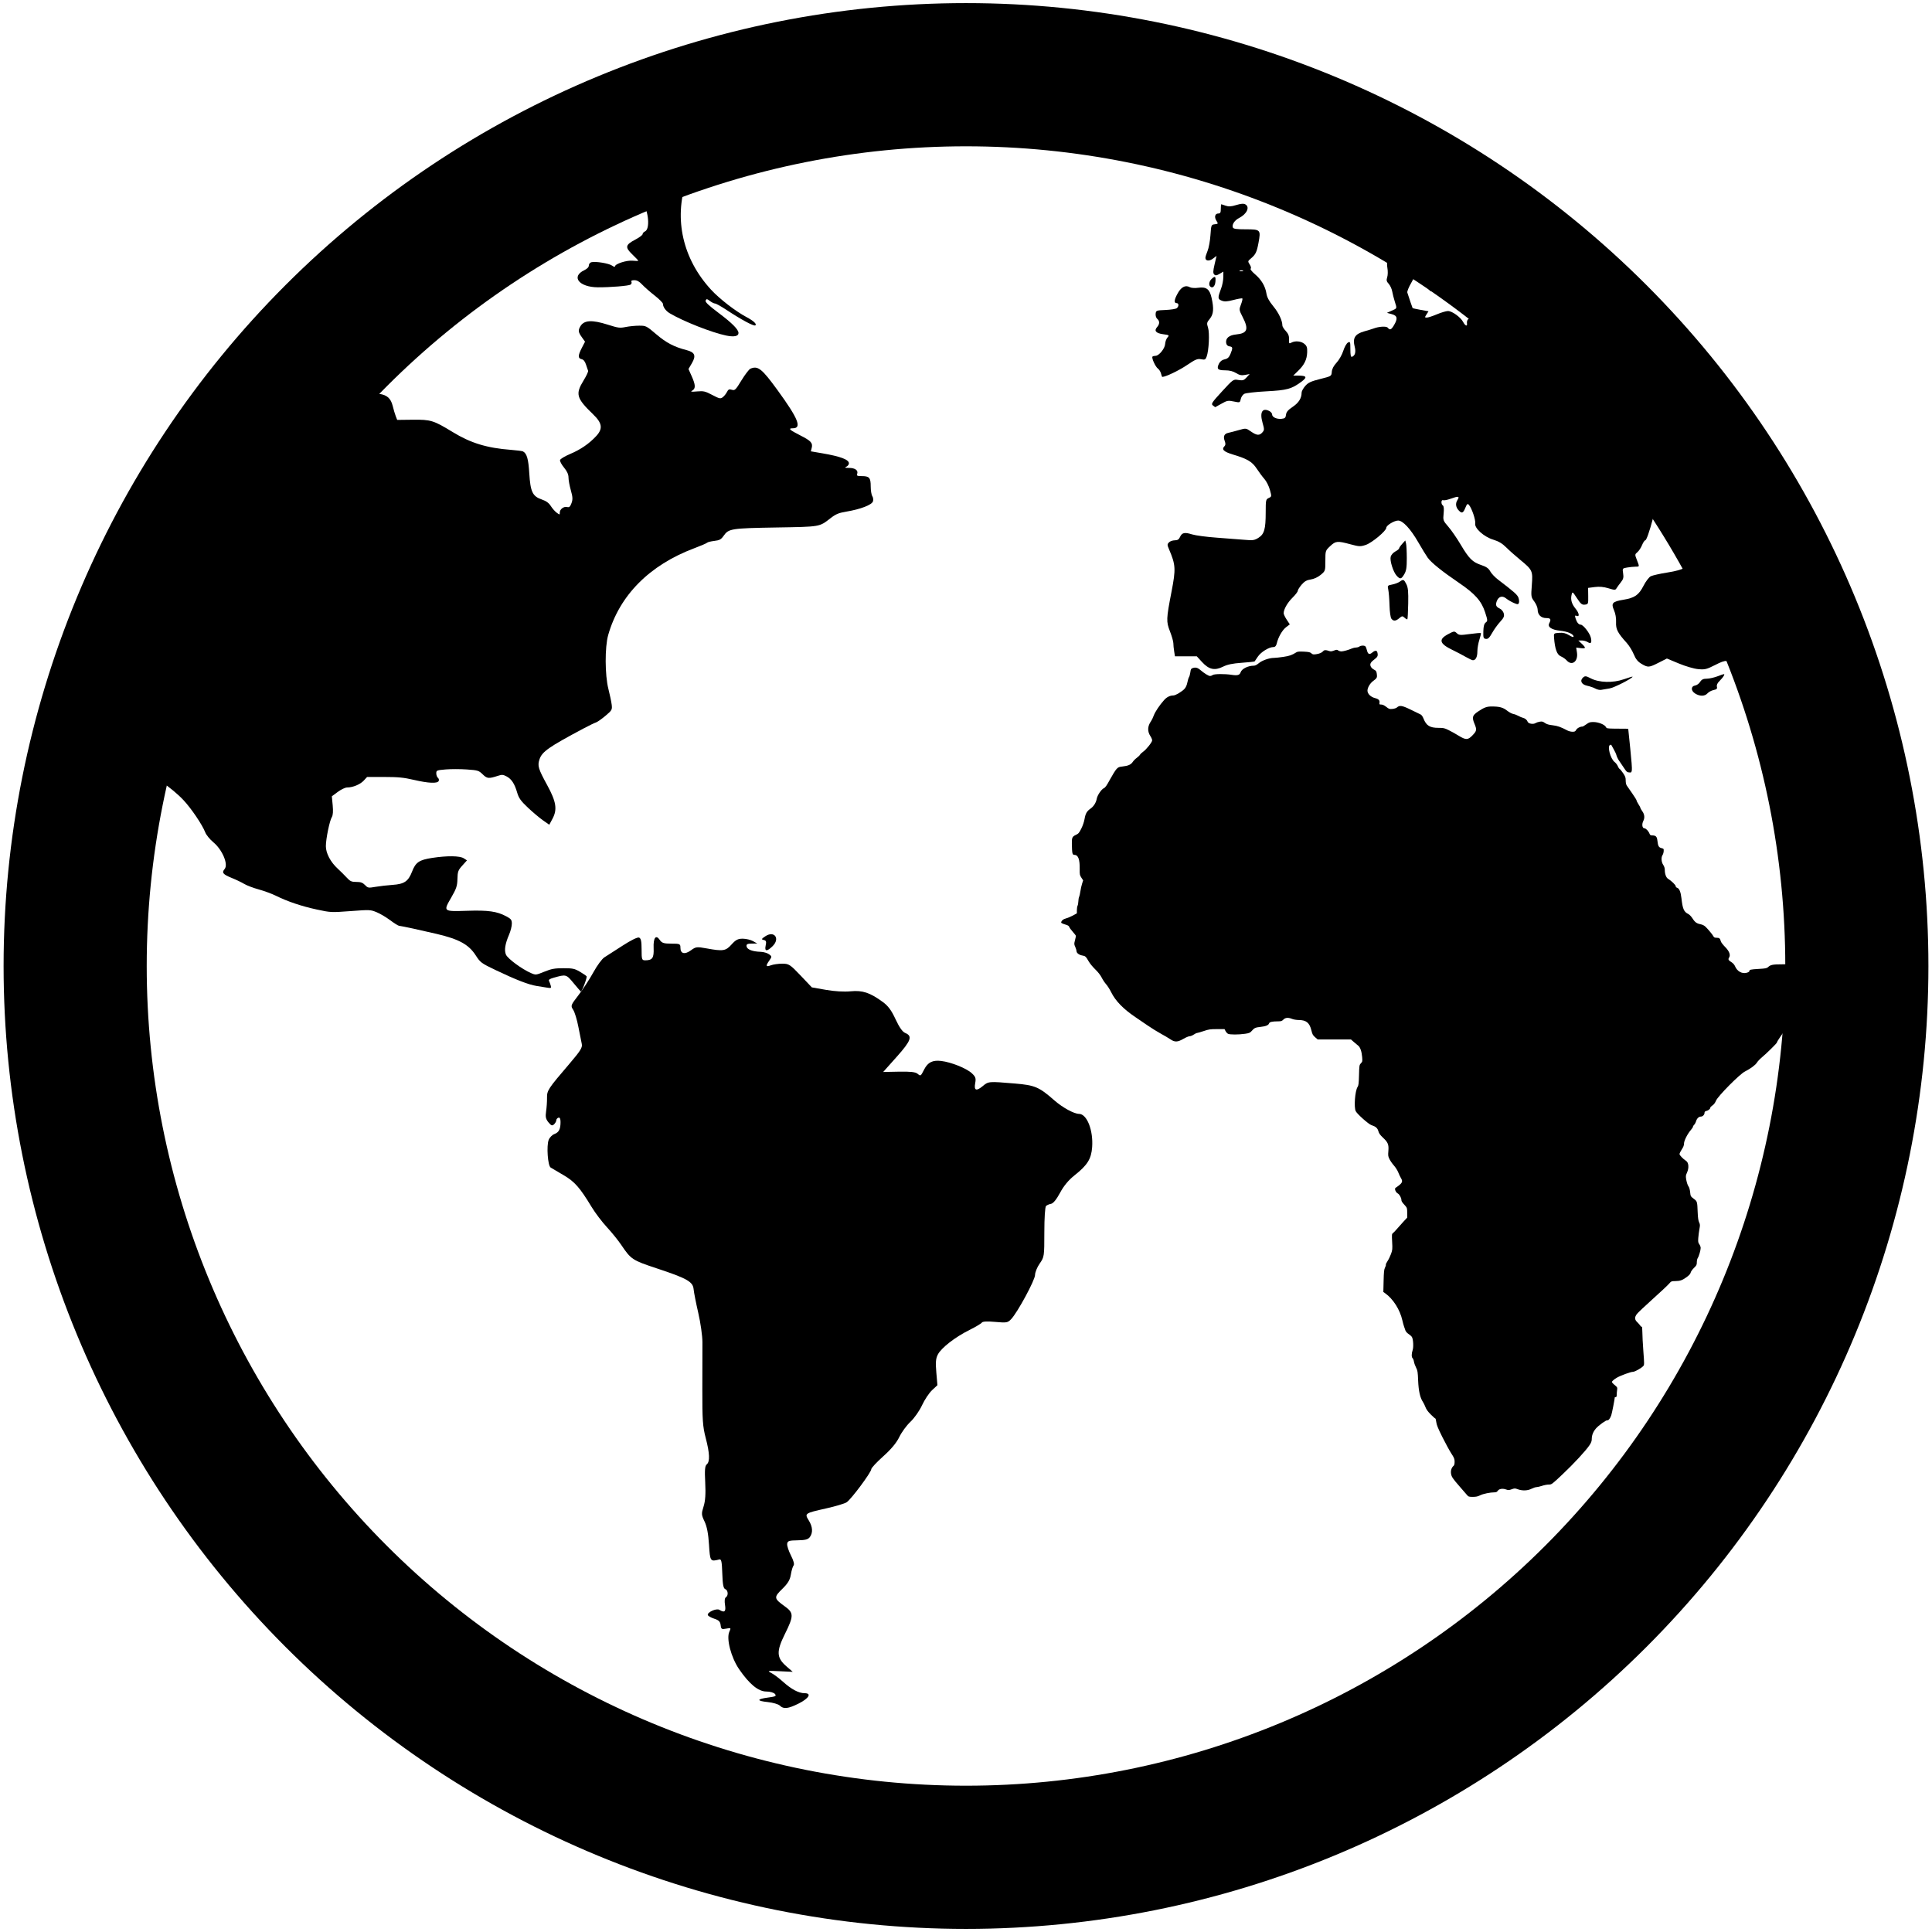 <?xml version="1.0" encoding="utf-8"?>
<!-- Created by sK1 2.0rc4 (https://sk1project.net/) -->
<svg xmlns="http://www.w3.org/2000/svg" height="832.677pt" viewBox="0 0 832.677 832.677" width="832.677pt" version="1.1" xmlns:xlink="http://www.w3.org/1999/xlink" id="30a435f8-b1d7-11ea-bb2a-a0f3c11e789f">

<g>
	<g>
		<path style="fill-rule:evenodd;fill:#000000;" d="M 295.664,78.62 C 290.545,80.491 285.459,82.456 280.431,84.562 279.027,85.15 277.659,85.823 276.262,86.43 276.438,86.659 276.911,87.079 277.029,87.264 279.624,91.324 280.189,98.751 277.979,99.744 277.416,99.996 276.957,100.524 276.957,100.914 276.957,101.304 275.535,102.368 273.799,103.277 269.511,105.524 269.3,106.567 272.507,109.641 273.921,110.996 275.077,112.223 275.077,112.365 275.077,112.508 273.998,112.507 272.68,112.365 270.118,112.09 265.058,113.717 265.058,114.817 265.058,115.131 264.497,114.982 263.81,114.483 262.471,113.511 256.685,112.557 254.881,113.013 254.271,113.167 253.786,113.784 253.786,114.405 253.786,115.115 253.09,115.85 251.867,116.43 245.973,119.224 249.538,123.767 257.671,123.827 262.91,123.866 270.935,123.212 271.752,122.68 272.162,122.413 272.343,121.874 272.154,121.479 271.913,120.973 272.283,120.761 273.417,120.761 274.544,120.761 275.544,121.324 276.772,122.647 277.733,123.683 280.141,125.797 282.121,127.345 284.101,128.893 285.723,130.521 285.723,130.964 285.723,132.3 286.967,134.024 288.65,135.024 294.509,138.501 306.704,143.314 312.943,144.612 316.342,145.32 318.285,144.933 318.285,143.546 318.285,142.009 315.658,139.35 309.711,134.869 305.263,131.519 303.83,130.141 304.134,129.506 304.504,128.731 304.675,128.754 305.973,129.734 306.762,130.328 307.75,130.813 308.168,130.813 308.587,130.813 310.73,132 312.93,133.451 319.609,137.858 324.941,140.719 325.556,140.225 326.263,139.658 324.79,138.289 321.702,136.643 316.978,134.126 310.106,128.812 306.463,124.856 294.193,111.531 290.506,94.445 295.664,78.62 Z" />
		<path style="fill-rule:evenodd;fill:#000000;" d="M 773.74,434.846 C 774.005,429.173 774.16,423.484 774.16,417.779 774.16,416.783 774.096,415.796 774.087,414.801 773.072,415.341 771.538,415.614 768.136,415.615 764.066,415.616 763.091,415.807 762.036,416.806 761.496,417.317 760.932,417.427 757.972,417.602 754.375,417.814 753.965,417.913 753.965,418.555 753.965,418.777 753.47,419.08 752.817,419.257 750.784,419.811 748.687,418.628 747.77,416.409 747.535,415.839 746.937,415.134 746.408,414.804 744.925,413.877 744.71,413.503 745.213,412.726 745.952,411.587 745.319,409.926 743.431,408.041 742.552,407.163 741.749,406.089 741.646,405.655 741.363,404.457 741.016,404.169 739.856,404.169 739.036,404.169 738.72,404.025 738.469,403.539 738.099,402.825 736.456,400.824 735.164,399.516 734.664,399.009 733.865,398.553 733.289,398.444 731.342,398.075 730.563,397.557 729.547,395.952 728.967,395.036 728.186,394.204 727.66,393.943 725.736,392.99 725.21,391.784 724.688,387.122 724.377,384.352 723.735,382.847 722.753,382.587 722.45,382.507 722.205,382.205 722.205,381.915 722.205,381.412 720.399,379.676 718.891,378.728 718.079,378.218 717.511,376.641 717.511,374.899 717.511,374.142 717.277,373.413 716.818,372.731 716.011,371.528 715.882,369.468 716.551,368.502 716.783,368.168 716.999,367.42 717.034,366.839 717.092,365.838 717.042,365.771 716.074,365.525 714.899,365.227 714.592,364.652 714.319,362.247 714.124,360.53 713.619,360.051 712.001,360.051 711.395,360.051 711.144,359.875 710.922,359.285 710.512,358.198 709.347,356.98 708.714,356.98 707.78,356.98 707.529,355.225 708.259,353.808 708.936,352.497 708.785,350.989 707.845,349.676 707.389,349.04 707.014,348.381 707.014,348.212 707.014,348.044 706.641,347.339 706.187,346.648 705.733,345.957 705.36,345.22 705.36,345.008 705.359,344.796 704.509,343.412 703.47,341.935 702.431,340.457 701.375,338.938 701.123,338.558 700.838,338.13 700.663,337.303 700.663,336.379 700.663,335.098 700.508,334.656 699.538,333.212 698.918,332.29 698.245,331.472 698.04,331.393 697.837,331.314 697.483,330.777 697.256,330.202 697.028,329.627 696.411,328.828 695.886,328.423 694.066,327.02 692.634,321.552 693.951,321.041 694.208,320.941 694.46,320.994 694.513,321.157 694.567,321.32 695.022,322.14 695.523,322.982 696.024,323.823 696.558,325.003 696.708,325.603 696.859,326.202 697.382,327.256 697.873,327.945 698.364,328.635 699.298,330.015 699.95,331.014 701.003,332.626 701.247,332.838 702.128,332.914 703.074,332.996 703.127,332.953 703.312,331.954 703.429,331.325 703.159,327.623 702.633,322.653 702.152,318.113 701.76,314.316 701.763,314.214 701.765,314.113 701.241,314.046 700.595,314.067 699.95,314.089 697.857,314.077 695.946,314.042 692.58,313.981 692.461,313.958 692.114,313.302 691.563,312.262 688.845,311.189 686.767,311.189 685.257,311.189 684.901,311.301 683.699,312.164 682.952,312.702 682.205,313.142 682.042,313.142 680.992,313.148 679.764,313.783 679.342,314.535 678.937,315.259 678.712,315.377 677.723,315.377 677.091,315.377 676.123,315.137 675.57,314.846 672.65,313.305 671.3,312.828 669.159,312.582 667.434,312.383 666.631,312.141 665.839,311.586 664.947,310.961 664.619,310.882 663.604,311.047 662.95,311.154 662.121,311.431 661.762,311.661 660.812,312.271 658.738,311.92 658.427,311.098 658.106,310.248 657.313,309.59 656.337,309.362 655.882,309.255 655.013,308.885 654.405,308.54 653.798,308.195 652.812,307.823 652.215,307.714 651.573,307.596 650.476,307.005 649.526,306.265 647.755,304.888 646.278,304.492 642.909,304.489 640.779,304.488 639.672,304.892 637.082,306.627 634.555,308.32 634.32,309.125 635.515,312 636.562,314.521 636.464,315.042 634.582,316.982 632.636,318.987 631.774,318.993 628.573,317.027 627.301,316.246 625.385,315.178 624.316,314.654 622.563,313.794 622.138,313.701 619.989,313.701 616.252,313.701 614.731,312.759 613.519,309.693 613.167,308.801 612.7,308.14 612.277,307.934 611.904,307.752 610.002,306.825 608.05,305.874 604.261,304.027 603.211,303.862 602.041,304.934 601.757,305.193 600.9,305.466 600.138,305.54 598.87,305.663 598.643,305.588 597.466,304.661 596.6,303.978 595.894,303.65 595.299,303.65 594.517,303.65 594.43,303.573 594.541,302.983 594.751,301.873 594.216,301.281 592.634,300.875 590.759,300.392 589.367,299.021 589.367,297.655 589.367,296.352 590.507,294.448 591.879,293.454 593.445,292.321 593.622,291.966 593.394,290.429 593.223,289.277 593.075,289.058 592.152,288.582 591.524,288.258 590.963,287.701 590.754,287.191 590.317,286.125 590.743,285.375 592.534,284.042 593.789,283.109 593.994,282.545 593.611,281.101 593.389,280.26 592.557,280.296 591.509,281.186 590.258,282.251 589.576,282.015 589.177,280.383 588.996,279.641 588.702,278.855 588.522,278.636 588.097,278.119 586.583,278.126 585.9,278.649 585.605,278.875 584.963,279.064 584.475,279.069 583.986,279.074 583.179,279.256 582.68,279.476 581.202,280.125 578.964,280.752 578.123,280.752 577.692,280.752 577.076,280.566 576.753,280.337 576.23,279.967 576.028,279.974 574.901,280.396 573.848,280.79 573.482,280.813 572.714,280.532 571.469,280.077 570.727,280.106 570.297,280.631 569.742,281.306 568.65,281.775 567.157,281.973 566.008,282.125 565.698,282.061 565.182,281.571 564.68,281.094 564.108,280.967 561.987,280.856 560.138,280.759 559.238,280.824 558.82,281.086 556.781,282.362 555.815,282.705 553.133,283.108 551.531,283.348 549.695,283.545 549.056,283.545 547.061,283.545 543.977,284.622 542.547,285.817 541.663,286.556 540.981,286.899 540.387,286.904 537.869,286.923 535.231,288.229 534.72,289.712 534.285,290.973 533.396,291.238 530.883,290.851 527.793,290.376 523.329,290.42 522.657,290.935 522.362,291.16 521.866,291.349 521.554,291.354 520.903,291.365 519.074,290.239 517.33,288.754 516.09,287.699 515.178,287.496 513.893,287.99 513.34,288.203 513.189,288.51 513.03,289.737 512.924,290.555 512.667,291.486 512.46,291.807 512.254,292.128 511.937,293.152 511.755,294.084 511.538,295.2 511.149,296.12 510.613,296.778 509.692,297.908 506.648,299.74 505.693,299.74 504.262,299.74 502.894,300.417 501.749,301.691 499.776,303.887 497.845,306.767 497.247,308.412 496.933,309.273 496.421,310.345 496.107,310.793 494.538,313.024 494.449,315.187 495.839,317.311 496.244,317.929 496.574,318.728 496.574,319.085 496.574,319.875 494.039,323.058 492.632,324.031 492.079,324.414 491.49,324.979 491.325,325.287 491.159,325.595 490.524,326.207 489.915,326.647 489.305,327.086 488.535,327.864 488.203,328.378 487.461,329.526 486.218,330.089 483.871,330.337 482.305,330.502 481.964,330.645 481.191,331.474 480.703,331.997 479.462,333.982 478.434,335.884 476.977,338.58 476.382,339.426 475.734,339.716 474.681,340.187 472.928,342.804 472.682,344.275 472.412,345.884 471.375,347.545 470.065,348.463 468.42,349.616 467.85,350.588 467.447,352.932 467.226,354.218 466.686,355.815 466.03,357.122 465.088,358.998 464.825,359.301 463.653,359.851 462.12,360.572 461.91,361.048 461.961,363.683 462.039,367.778 462.179,368.429 462.973,368.429 464.696,368.429 465.411,370.303 465.343,374.627 465.307,376.893 465.367,377.197 466.065,378.264 L 466.827,379.426 466.373,380.839 C 466.122,381.615 465.787,383.116 465.63,384.175 465.473,385.234 465.224,386.331 465.075,386.611 464.927,386.892 464.786,387.723 464.763,388.456 464.74,389.19 464.588,390.04 464.425,390.347 464.263,390.654 464.129,391.521 464.128,392.273 L 464.125,393.637 462.468,394.555 C 461.557,395.06 460.22,395.621 459.496,395.801 458.258,396.109 457.358,396.88 457.358,397.633 457.358,397.809 458.098,398.163 459.001,398.419 460.23,398.768 460.692,399.038 460.836,399.501 460.941,399.841 461.63,400.79 462.368,401.609 463.106,402.428 463.71,403.226 463.71,403.383 463.71,403.541 463.526,404.398 463.298,405.286 462.909,406.804 462.915,406.974 463.428,408.117 463.728,408.786 463.977,409.607 463.98,409.942 463.988,410.766 465.103,411.594 466.51,411.822 467.78,412.027 468.01,412.245 469.287,414.461 469.762,415.284 471.013,416.793 472.067,417.812 473.28,418.986 474.289,420.279 474.819,421.34 475.279,422.262 476.13,423.54 476.711,424.181 477.292,424.822 478.287,426.391 478.921,427.666 480.793,431.43 484.148,434.872 489.395,438.408 490.534,439.175 492.871,440.769 494.587,441.948 496.303,443.128 498.913,444.746 500.386,445.545 501.86,446.343 503.67,447.412 504.408,447.921 506.305,449.226 507.545,449.185 510.043,447.728 511.097,447.114 512.294,446.611 512.705,446.611 513.116,446.611 513.909,446.298 514.467,445.914 515.026,445.53 515.672,445.213 515.902,445.211 516.133,445.21 517.429,444.834 518.782,444.375 520.961,443.636 521.615,443.541 524.504,443.541 L 527.768,443.541 528.191,444.37 C 528.424,444.826 528.896,445.352 529.236,445.54 530.0,445.961 533.812,445.964 536.62,445.548 538.457,445.275 538.785,445.132 539.52,444.281 540.609,443.021 541.082,442.81 543.384,442.568 545.547,442.34 546.718,441.848 546.964,441.064 547.153,440.463 548.322,440.197 550.786,440.192 552.156,440.19 552.494,440.081 553.133,439.434 554.009,438.547 555.211,438.459 556.918,439.156 557.525,439.404 558.803,439.612 559.758,439.618 562.989,439.641 564.404,440.801 565.199,444.082 565.609,445.773 565.842,446.206 566.802,447.036 L 567.927,448.007 575.093,448.007 582.263,448.007 583.452,449.053 C 584.107,449.629 584.966,450.353 585.36,450.661 586.253,451.356 586.877,453.154 587.082,455.624 587.228,457.384 587.189,457.579 586.537,458.281 585.858,459.011 585.829,459.186 585.722,463.366 585.63,466.978 585.527,467.82 585.102,468.471 583.99,470.174 583.462,477.312 584.327,478.942 584.996,480.201 589.846,484.513 591.024,484.896 592.916,485.512 593.693,486.184 594.064,487.522 594.325,488.466 594.81,489.157 595.996,490.267 598.221,492.35 598.604,493.275 598.376,496.045 598.211,498.046 598.258,498.391 598.866,499.603 599.236,500.341 600.101,501.58 600.791,502.356 601.48,503.131 602.31,504.445 602.633,505.275 602.956,506.105 603.459,507.174 603.75,507.653 604.778,509.339 604.483,509.892 601.438,511.985 600.926,512.337 601.548,513.903 602.37,514.333 603.165,514.748 604.005,516.265 604.005,517.28 604.005,517.563 604.253,518.081 604.558,518.432 604.863,518.783 605.424,519.421 605.803,519.85 606.406,520.534 606.49,520.888 606.49,522.711 L 606.49,524.794 604.858,526.538 C 603.961,527.498 602.701,528.911 602.056,529.679 601.411,530.447 600.644,531.247 600.353,531.456 599.863,531.807 599.836,532.084 600.003,535.224 600.171,538.38 600.137,538.742 599.508,540.463 599.137,541.481 598.46,542.865 598.006,543.537 597.552,544.209 597.233,544.907 597.296,545.088 597.359,545.27 597.191,545.835 596.924,546.345 596.53,547.095 596.415,548.179 596.324,552.052 L 596.211,556.831 596.954,557.356 C 600.42,559.803 603.354,564.408 604.403,569.051 604.611,569.972 604.936,571.164 605.125,571.702 605.314,572.239 605.592,573.035 605.745,573.471 605.898,573.907 606.498,574.567 607.077,574.937 607.657,575.307 608.308,575.892 608.522,576.239 609.106,577.183 609.291,580.617 608.83,581.925 608.329,583.346 608.322,584.954 608.815,585.367 609.031,585.549 609.296,586.222 609.402,586.866 609.509,587.51 609.92,588.666 610.317,589.434 610.971,590.697 611.054,591.227 611.207,595.017 611.387,599.478 612.059,602.464 613.277,604.237 613.591,604.695 614.077,605.694 614.357,606.456 614.704,607.402 615.422,608.399 616.619,609.597 617.583,610.563 618.477,611.351 618.606,611.351 618.735,611.351 618.924,612.054 619.024,612.913 619.162,614.105 619.791,615.648 621.671,619.406 623.027,622.117 624.763,625.298 625.531,626.475 626.735,628.323 626.926,628.804 626.926,630.001 626.926,630.919 626.779,631.51 626.493,631.75 625.63,632.475 625.199,633.732 625.373,635.018 625.568,636.455 626.009,637.128 628.995,640.558 630.211,641.954 631.599,643.554 632.08,644.116 632.922,645.099 633.022,645.137 634.782,645.137 636.161,645.137 636.932,644.973 637.914,644.47 639.192,643.817 642.257,643.184 644.139,643.184 644.833,643.184 645.205,643.005 645.516,642.524 646.074,641.663 647.587,641.414 649.063,641.94 650.072,642.3 650.333,642.293 651.525,641.865 652.785,641.413 652.929,641.413 654.183,641.867 656.147,642.579 658.413,642.494 660.067,641.647 660.816,641.263 661.774,640.946 662.197,640.942 662.62,640.938 663.699,640.687 664.596,640.384 665.494,640.08 666.798,639.83 667.496,639.83 668.752,639.827 668.813,639.784 673.461,635.399 678.356,630.782 683.491,625.231 685.092,622.828 685.743,621.851 686.028,621.107 686.029,620.369 686.032,618.618 686.57,617.187 687.779,615.731 688.88,614.405 692.258,611.964 692.759,612.132 693.226,612.289 694.016,611.274 694.446,609.966 694.762,609.004 695.946,602.96 695.966,602.207 695.967,602.169 696.155,602.139 696.383,602.139 696.677,602.139 696.798,601.834 696.801,601.09 696.802,600.514 696.877,599.587 696.968,599.028 697.099,598.225 697.02,597.913 696.583,597.532 694.431,595.653 694.486,595.736 695.043,595.113 695.324,594.799 696.086,594.225 696.738,593.839 698.374,592.87 702.774,591.249 703.767,591.249 704.599,591.249 707.43,589.662 708.267,588.726 708.689,588.255 708.688,587.795 708.282,582.469 708.041,579.306 707.844,575.582 707.844,574.194 707.844,572.789 707.734,571.738 707.597,571.823 707.462,571.908 707.155,571.674 706.914,571.303 706.674,570.932 706.08,570.252 705.595,569.794 704.46,568.722 704.439,567.678 705.52,566.286 705.963,565.715 708.996,562.849 712.261,559.917 715.527,556.985 718.677,554.038 719.258,553.371 720.286,552.19 720.36,552.158 722.018,552.143 724.123,552.123 725.112,551.769 727.02,550.356 728.024,549.612 728.561,548.997 728.665,548.473 728.749,548.045 729.38,547.15 730.067,546.484 731.183,545.403 731.317,545.139 731.317,544.03 731.317,543.346 731.491,542.538 731.702,542.233 732.207,541.503 732.974,538.865 732.974,537.855 732.974,537.416 732.711,536.698 732.389,536.258 731.885,535.569 731.824,535.192 731.947,533.546 732.025,532.495 732.245,530.778 732.437,529.732 732.747,528.038 732.733,527.722 732.302,526.808 731.96,526.084 731.781,524.836 731.692,522.565 731.505,517.791 731.506,517.795 729.97,516.635 728.659,515.646 728.621,515.573 728.432,513.795 728.311,512.649 728.039,511.713 727.7,511.277 727.403,510.896 727.002,509.729 726.81,508.684 726.478,506.879 726.495,506.709 727.125,505.298 727.997,503.343 727.812,501.084 726.722,500.362 725.333,499.441 723.863,497.911 723.863,497.387 723.863,497.091 724.296,496.196 724.828,495.398 725.516,494.364 725.795,493.637 725.795,492.87 725.795,491.639 727.277,488.7 728.742,487.027 729.247,486.451 729.662,485.81 729.662,485.604 729.662,485.398 729.892,485.022 730.172,484.765 730.452,484.508 730.827,483.802 731.007,483.196 731.353,482.028 732.193,481.234 733.084,481.234 733.841,481.234 734.632,480.432 734.632,479.662 734.632,479.184 734.832,478.963 735.391,478.828 736.296,478.611 737.119,477.944 737.119,477.426 737.119,477.22 737.541,476.771 738.059,476.427 738.675,476.019 739.201,475.314 739.581,474.388 740.383,472.432 749.755,462.971 752.03,461.822 754.457,460.595 756.612,458.999 757.199,457.993 757.498,457.48 758.476,456.445 759.374,455.693 761.503,453.907 765.838,449.626 765.838,449.308 765.838,448.883 768.367,445.163 769.995,443.192 771.695,441.134 772.19,439.897 772.19,437.723 772.19,436.416 772.287,436.208 773.352,435.173 773.537,434.994 773.572,434.997 773.74,434.847 L 773.74,434.846 Z" />
		<path style="fill-rule:evenodd;fill:#000000;" d="M 683.529,291.501 C 683.07,291.44 682.759,291.59 682.371,291.921 680.76,293.294 681.537,295.011 684.006,295.538 685.222,295.797 686.838,296.354 687.598,296.776 688.358,297.198 689.48,297.444 690.088,297.324 690.696,297.205 692.312,296.933 693.68,296.718 695.688,296.402 703.631,292.339 703.631,291.628 703.631,291.526 701.936,292.035 699.862,292.76 695.154,294.405 689.176,294.233 685.576,292.35 684.593,291.837 683.987,291.563 683.529,291.501 Z" />
		<path style="fill-rule:evenodd;fill:#000000;" d="M 742.952,290.556 C 742.628,290.575 741.906,290.842 740.56,291.367 738.951,291.996 736.731,292.51 735.625,292.51 734.108,292.51 733.4,292.846 732.736,293.887 732.252,294.645 731.29,295.348 730.599,295.449 728.717,295.723 728.699,297.697 730.566,298.884 732.594,300.173 734.75,300.149 735.918,298.823 736.437,298.234 737.625,297.594 738.558,297.403 739.892,297.128 740.192,296.821 739.972,295.957 739.794,295.257 740.191,294.383 741.065,293.543 741.819,292.819 742.671,291.776 742.96,291.226 743.201,290.765 743.276,290.537 742.952,290.556 L 742.952,290.556 Z" />
		<path style="fill-rule:evenodd;fill:#000000;" d="M 626.575,272.238 C 626.091,272.29 625.423,272.629 624.165,273.294 619.865,275.567 620.344,277.393 625.952,280.108 627.777,280.991 630.385,282.353 631.749,283.136 633.113,283.918 634.495,284.558 634.819,284.558 636.013,284.558 636.734,283.132 636.734,280.772 636.734,279.44 637.125,277.166 637.603,275.72 638.081,274.274 638.372,272.986 638.248,272.859 638.125,272.733 635.979,272.913 633.479,273.259 629.4,273.822 628.822,273.785 627.864,272.895 627.354,272.42 627.058,272.185 626.575,272.238 Z" />
		<path style="fill-rule:evenodd;fill:#000000;" d="M 604.879,250.032 C 604.487,249.89 604.029,250.15 603.242,250.717 602.627,251.16 601.178,251.703 600.025,251.925 598.01,252.313 597.944,252.4 598.327,254.104 598.547,255.078 598.792,258.115 598.87,260.852 598.953,263.757 599.296,266.178 599.695,266.672 600.609,267.804 601.516,267.74 603.085,266.43 604.279,265.432 604.473,265.414 605.362,266.235 605.896,266.729 606.438,267.025 606.567,266.892 606.696,266.76 606.858,263.714 606.927,260.126 607.027,254.936 606.862,253.227 606.122,251.758 605.597,250.718 605.272,250.174 604.879,250.032 Z" />
		<path style="fill-rule:evenodd;fill:#000000;" d="M 605.659,232.939 L 604.334,234.408 C 603.605,235.216 603.007,236.09 603.007,236.349 603.007,236.607 602.265,237.214 601.357,237.696 600.449,238.178 599.556,239.195 599.37,239.955 598.948,241.683 600.46,246.487 601.94,248.119 603.433,249.766 603.935,249.669 605.224,247.497 606.104,246.015 606.321,244.645 606.317,240.542 606.314,237.73 606.163,234.868 605.984,234.183 L 605.659,232.939 Z" />
		<path style="fill-rule:evenodd;fill:#000000;" d="M 511.429,123.367 C 510.081,123.315 508.79,124.309 507.657,126.294 506.07,129.075 505.862,130.638 507.082,130.638 508.1,130.638 508.172,131.984 507.197,132.815 506.803,133.15 504.625,133.5 502.358,133.593 498.385,133.756 498.231,133.816 498.071,135.231 497.978,136.048 498.286,137.023 498.763,137.429 499.867,138.371 499.852,139.656 498.723,140.938 497.295,142.559 498.161,143.615 501.27,144.039 503.945,144.403 504.036,144.471 503.168,145.457 502.666,146.026 502.217,147.273 502.17,148.229 502.074,150.202 499.512,153.357 498.006,153.357 497.474,153.357 496.895,153.506 496.718,153.688 496.216,154.205 497.973,158.086 499.065,158.872 499.605,159.26 500.203,160.224 500.395,161.012 500.588,161.801 500.826,162.446 500.925,162.446 502.353,162.446 508.042,159.734 511.452,157.429 515.209,154.889 516.081,154.525 517.664,154.831 519.287,155.143 519.569,155.01 520.053,153.701 521.018,151.094 521.385,143.501 520.656,141.231 520.037,139.306 520.096,139.013 521.413,137.404 523.035,135.424 523.235,133.054 522.178,128.351 521.333,124.59 519.929,123.533 516.424,124.027 514.979,124.23 513.43,124.123 512.792,123.772 512.334,123.52 511.878,123.385 511.429,123.367 Z" />
		<path style="fill-rule:evenodd;fill:#000000;" d="M 523.653,119.407 C 523.405,119.229 522.947,119.52 522.193,120.221 521.166,121.175 520.864,122.74 521.568,123.463 522.54,124.461 523.677,123.433 523.84,121.406 523.935,120.232 523.9,119.585 523.653,119.407 Z" />
		<path style="fill-rule:evenodd;fill:#000000;" d="M 535.249,87.837 C 534.618,87.886 533.824,88.063 532.799,88.376 530.598,89.047 529.53,89.11 528.235,88.646 527.305,88.313 526.457,88.042 526.35,88.042 526.243,88.042 526.158,88.935 526.158,90.028 526.158,91.6 525.938,92.017 525.11,92.017 523.651,92.017 523.242,93.524 524.265,95.129 525.097,96.432 525.073,96.483 523.568,96.66 522.035,96.841 522.005,96.918 521.693,101.389 521.519,103.888 520.961,106.923 520.451,108.132 519.941,109.342 519.523,110.692 519.523,111.132 519.523,112.505 521.193,112.668 522.793,111.453 L 524.325,110.29 523.476,113.938 C 522.801,116.834 522.767,117.727 523.311,118.285 523.854,118.843 524.329,118.79 525.628,118.024 L 527.263,117.061 527.24,119.447 C 527.227,120.76 526.833,122.858 526.365,124.108 524.764,128.386 524.777,128.854 526.51,129.562 527.76,130.072 528.837,130.011 531.632,129.279 533.579,128.769 535.299,128.48 535.452,128.637 535.604,128.794 535.334,129.955 534.852,131.217 533.992,133.466 534.006,133.574 535.594,136.676 538.285,141.931 537.635,143.665 532.797,144.142 529.726,144.445 528.182,145.739 528.462,147.774 528.582,148.642 529.075,149.161 529.89,149.28 531.351,149.494 531.403,149.888 530.327,152.533 529.725,154.015 529.096,154.601 527.817,154.863 526.738,155.085 525.841,155.759 525.38,156.698 524.254,158.992 524.804,159.605 528.0,159.607 529.916,159.609 531.478,159.999 532.742,160.79 534.171,161.685 535.106,161.877 536.611,161.589 L 538.596,161.21 537.264,162.671 C 536.115,163.93 535.627,164.083 533.734,163.772 531.542,163.412 531.525,163.424 526.665,168.711 522.289,173.471 521.891,174.084 522.733,174.741 523.249,175.144 523.7,175.479 523.738,175.489 523.775,175.5 524.994,174.826 526.445,173.993 528.834,172.622 529.335,172.531 531.745,173.038 534.385,173.594 534.409,173.587 534.749,171.994 534.938,171.111 535.623,170.097 536.269,169.742 536.915,169.387 541.186,168.9 545.761,168.66 554.713,168.191 556.626,167.671 560.859,164.548 563.525,162.582 563.207,161.904 559.607,161.882 L 557.394,161.867 559.477,159.842 C 562.176,157.214 563.268,154.974 563.384,151.828 563.46,149.77 563.227,149.074 562.171,148.196 560.745,147.009 558.201,146.779 556.547,147.688 555.599,148.209 555.501,148.068 555.567,146.255 555.621,144.782 555.244,143.819 554.167,142.664 553.357,141.796 552.695,140.744 552.695,140.328 552.695,138.183 551.146,134.877 548.808,132.036 546.985,129.822 546.079,128.146 545.826,126.516 545.333,123.35 543.653,120.529 540.841,118.143 539.553,117.05 538.734,115.995 539.021,115.8 539.324,115.594 539.161,114.846 538.631,114.016 537.76,112.65 537.775,112.537 538.986,111.526 541.162,109.71 541.648,108.736 542.406,104.647 543.452,99.009 543.284,98.834 536.894,98.834 532.872,98.834 531.581,98.645 531.35,98.025 530.884,96.778 532.086,94.963 534.052,93.948 537.425,92.207 538.788,89.211 536.721,88.075 536.348,87.87 535.88,87.789 535.249,87.837 L 535.249,87.837 Z M 534.312,116.632 C 534.692,116.474 535.314,116.474 535.694,116.632 536.074,116.789 535.764,116.917 535.004,116.917 534.244,116.917 533.932,116.789 534.312,116.632 Z" />
		<path style="fill-rule:evenodd;fill:#000000;" d="M 615.468,118.103 C 615.237,118.5 615.209,118.793 614.903,119.167 L 613.528,120.842 614.766,123.18 C 615.445,124.466 616.353,125.52 616.786,125.523 617.218,125.526 618.027,125.951 618.583,126.468 619.525,127.344 619.667,127.338 620.658,126.418 621.285,125.834 621.717,124.694 621.713,123.632 621.712,123.389 621.813,122.954 621.837,122.629 619.713,121.122 617.622,119.561 615.468,118.103 L 615.468,118.103 Z" />
		<path style="fill-rule:evenodd;fill:#000000;" d="M 598.85,107.528 C 599.281,107.786 599.727,108.016 600.157,108.276 604.001,110.602 607.766,113.069 611.526,115.542 612.051,115.328 612.7,114.987 613.308,114.309 614.08,113.45 615.495,112.472 616.453,112.133 618.106,111.549 617.997,111.498 614.371,111.15 612.269,110.948 610.376,110.587 610.164,110.346 609.951,110.105 609.612,108.95 609.409,107.778 609.121,106.114 609.215,105.648 609.849,105.648 610.638,105.648 610.867,104.96 611.634,100.252 611.837,99.002 612.501,96.96 613.109,95.71 L 614.211,93.438 612.894,94.563 C 612.169,95.182 609.961,97.253 607.984,99.162 605.419,101.641 603.796,102.746 602.317,103.029 600.774,103.325 600.026,103.866 599.382,105.145 598.884,106.135 598.849,106.852 598.85,107.528 Z M 605.574,105.648 C 606.805,105.648 606.866,105.743 606.124,106.504 605.666,106.975 605.134,107.868 604.942,108.491 604.749,109.114 604.41,109.623 604.187,109.623 603.663,109.623 602.455,108.383 602.455,107.847 602.455,106.931 604.275,105.648 605.574,105.648 Z" />
		<path style="fill-rule:evenodd;fill:#000000;" d="M 750.337,289.558 C 749.109,286.297 747.93,283.017 746.609,279.794 744.389,274.375 742.037,269.012 739.558,263.708 737.078,258.403 734.471,253.158 731.736,247.977 731.001,246.586 730.184,245.237 729.431,243.855 729.329,243.843 729.02,243.666 728.934,243.666 728.069,243.666 726.688,244.156 725.864,244.757 724.926,245.442 722.217,246.187 718.615,246.754 715.452,247.252 712.242,247.974 711.478,248.359 710.696,248.753 709.331,250.542 708.353,252.453 706.303,256.463 704.542,257.688 699.672,258.486 694.93,259.264 694.294,259.968 695.617,262.982 696.264,264.456 696.592,266.356 696.512,268.166 696.377,271.214 697.167,272.738 701.174,277.173 702.162,278.267 703.496,280.441 704.141,282.003 705.005,284.096 705.886,285.179 707.486,286.12 710.287,287.769 710.674,287.741 714.885,285.607 L 718.417,283.818 723.552,285.954 C 726.483,287.173 730.066,288.219 731.898,288.39 734.794,288.66 735.515,288.481 739.26,286.58 744.067,284.141 744.896,284.227 747.407,287.437 748.54,288.886 749.38,289.435 750.337,289.558 Z" />
		<g>
			<path style="fill-rule:evenodd;fill:#000000;" d="M 336.108,735.11 C 335.485,734.494 333.131,733.802 330.876,733.572 325.959,733.07 326.07,732.281 331.151,731.615 334.294,731.202 334.732,730.966 333.99,730.081 333.498,729.495 331.87,729.034 330.291,729.034 326.851,729.034 322.986,725.871 318.57,719.442 315.094,714.383 312.965,706.246 314.338,703.268 315.119,701.573 315.065,701.52 312.985,701.931 311.042,702.315 310.796,702.158 310.591,700.408 310.416,698.901 309.79,698.273 307.849,697.652 306.465,697.211 305.216,696.501 305.073,696.076 304.677,694.901 308.787,693.036 310.043,693.821 312.255,695.205 312.946,694.607 312.477,691.711 312.198,689.983 312.333,688.736 312.833,688.431 313.995,687.721 313.824,685.37 312.576,684.896 311.779,684.594 311.46,682.908 311.302,678.164 311.129,672.957 310.898,671.885 310,672.118 306.122,673.122 306.023,672.979 305.574,665.719 305.284,661.04 304.681,657.901 303.662,655.766 302.276,652.865 302.247,652.415 303.235,649.291 303.989,646.906 304.194,643.91 303.943,638.949 303.668,633.506 303.816,631.779 304.612,631.126 306.033,629.96 305.887,626.359 304.148,619.727 302.871,614.856 302.669,611.916 302.702,598.701 302.723,590.252 302.74,581.149 302.741,578.473 302.741,575.798 301.939,570.131 300.957,565.882 299.976,561.633 299.071,557.031 298.946,555.656 298.651,552.403 296.128,550.976 282.991,546.631 272.548,543.177 271.946,542.779 267.767,536.572 266.435,534.593 263.639,531.132 261.552,528.881 259.465,526.63 256.522,522.745 255.011,520.248 249.915,511.824 247.658,509.26 242.91,506.496 240.381,505.024 237.868,503.54 237.326,503.199 236.09,502.42 235.481,493.874 236.477,491.283 236.871,490.258 237.974,489.126 238.927,488.768 240.897,488.027 241.587,486.679 241.587,483.57 241.587,482.163 241.27,481.515 240.677,481.711 240.177,481.875 239.767,482.372 239.767,482.814 239.767,483.256 239.335,484.038 238.806,484.553 238.015,485.322 237.584,485.173 236.379,483.714 235.228,482.321 235.008,481.318 235.356,479.038 235.599,477.441 235.782,474.819 235.761,473.211 235.72,469.966 236.096,469.393 245.466,458.426 250.211,452.872 251.094,451.447 250.742,449.915 250.51,448.903 249.847,445.581 249.269,442.534 248.691,439.487 247.684,436.188 247.031,435.204 245.875,433.459 245.934,433.297 249.356,428.852 251.287,426.343 254.175,421.908 255.774,418.996 257.372,416.085 259.501,413.204 260.505,412.594 261.508,411.983 265.026,409.725 268.323,407.574 271.83,405.287 274.775,403.838 275.419,404.082 276.248,404.397 276.521,405.667 276.521,409.2 276.521,413.596 276.626,413.898 278.159,413.888 281.199,413.867 281.881,412.856 281.708,408.626 281.524,404.142 282.691,402.622 284.383,405.142 285.243,406.423 286.137,406.704 289.346,406.704 293.049,406.704 293.26,406.802 293.26,408.525 293.26,411.077 295.141,411.513 297.792,409.575 299.901,408.033 300.306,407.985 304.556,408.759 311.668,410.054 312.768,409.88 315.29,407.064 317.088,405.057 318.072,404.551 320.141,404.571 321.568,404.585 323.555,405.059 324.556,405.625 L 326.375,406.653 323.957,406.678 C 322.076,406.698 321.591,406.977 321.777,407.932 322.035,409.255 324.317,410.115 327.874,410.23 329.098,410.269 330.706,410.74 331.447,411.275 332.713,412.19 332.721,412.351 331.586,413.953 329.906,416.325 330.074,416.856 332.245,416.039 333.272,415.654 335.482,415.338 337.156,415.338 339.99,415.338 340.538,415.693 345.05,420.446 L 349.899,425.553 355.969,426.619 C 359.707,427.275 363.793,427.515 366.611,427.244 371.758,426.749 374.913,427.793 380.445,431.822 382.783,433.525 384.174,435.402 385.977,439.287 387.591,442.764 388.962,444.715 390.132,445.197 393.387,446.539 392.681,448.527 386.478,455.475 L 380.642,462.012 387.417,461.879 C 392.3,461.782 394.534,462.025 395.417,462.747 396.824,463.897 396.764,463.935 398.342,460.867 399.898,457.842 401.958,456.823 405.63,457.262 409.899,457.772 416.486,460.402 418.796,462.519 420.456,464.04 420.7,464.721 420.313,466.759 419.699,469.996 420.739,470.437 423.525,468.119 426.034,466.032 426.042,466.031 437.466,466.993 446.048,467.716 447.85,468.485 454.373,474.213 457.963,477.365 462.856,480.045 465.076,480.076 468.469,480.123 471.237,487.173 470.707,494.418 470.335,499.496 468.675,502.156 463.142,506.536 460.564,508.577 458.474,511.094 456.871,514.088 455.35,516.931 453.933,518.671 453.012,518.831 452.212,518.97 451.229,519.394 450.829,519.774 450.408,520.173 450.101,524.945 450.101,531.089 450.101,541.507 450.062,541.771 448.099,544.578 446.999,546.153 446.098,548.367 446.098,549.498 446.098,551.676 438.581,565.587 435.823,568.514 434.337,570.091 433.87,570.174 428.941,569.732 425.5,569.424 423.487,569.525 423.177,570.021 422.915,570.44 420.499,571.879 417.808,573.218 411.657,576.281 405.723,580.882 404.221,583.753 403.315,585.484 403.17,587.148 403.545,591.484 L 404.022,597.008 401.705,599.167 C 400.431,600.354 398.493,603.268 397.398,605.642 396.303,608.016 394.052,611.229 392.394,612.781 390.737,614.334 388.576,617.284 387.593,619.338 386.407,621.814 384.071,624.621 380.66,627.668 377.83,630.195 375.512,632.694 375.509,633.221 375.499,634.568 366.823,646.224 364.906,647.466 364.034,648.031 360.085,649.216 356.129,650.1 346.837,652.177 346.691,652.276 348.549,655.249 350.266,657.995 350.441,660.569 349.04,662.464 348.281,663.491 347.055,663.815 343.763,663.861 340.05,663.913 339.447,664.114 339.266,665.364 339.151,666.158 339.875,668.406 340.876,670.36 342.034,672.622 342.452,674.201 342.027,674.708 341.66,675.146 341.134,676.894 340.859,678.594 340.479,680.942 339.586,682.437 337.136,684.825 333.45,688.418 333.525,688.944 338.202,692.293 342.152,695.122 342.161,696.437 338.286,704.24 334.546,711.771 334.664,714.437 338.898,718.137 L 341.659,720.55 336.032,720.282 C 330.824,720.034 330.553,720.09 332.393,721.026 333.486,721.583 335.735,723.261 337.391,724.756 341.053,728.062 344.228,729.754 346.771,729.754 349.94,729.754 348.644,732.004 344.201,734.215 339.632,736.489 337.717,736.701 336.108,735.11 Z M 330.001,407.485 C 330.371,405.818 330.196,405.333 329.149,405.122 328.039,404.898 328.158,404.64 329.906,403.491 333.73,400.976 336.298,404.515 333.009,407.766 330.527,410.22 329.416,410.116 330.001,407.485 Z" />
			<path style="fill-rule:evenodd;fill:#000000;" d="M 159.686,168.069 C 157.271,170.612 154.814,173.121 152.48,175.727 148.528,180.139 144.694,184.64 140.978,189.226 137.262,193.811 133.664,198.481 130.187,203.23 126.71,207.979 123.354,212.807 120.121,217.709 116.887,222.612 113.778,227.587 110.792,232.633 107.805,237.68 104.942,242.797 102.207,247.977 99.473,253.158 96.865,258.403 94.386,263.708 91.906,269.012 89.554,274.375 87.334,279.794 85.114,285.213 83.026,290.689 81.07,296.212 79.113,301.736 77.29,307.308 75.6,312.926 73.911,318.544 72.356,324.209 70.938,329.912 70.372,332.189 69.926,334.498 69.403,336.787 73.088,339.336 76.514,342.119 79.1,344.875 82.451,348.445 87.207,355.489 88.461,358.742 88.888,359.848 90.46,361.772 91.956,363.016 95.865,366.265 98.515,372.596 96.791,374.571 95.472,376.083 96.106,376.869 99.865,378.38 101.69,379.113 104.103,380.269 105.23,380.948 106.356,381.626 109.174,382.698 111.492,383.331 113.809,383.964 117.147,385.192 118.906,386.061 123.959,388.557 130.017,390.595 136.574,392.005 142.554,393.291 142.743,393.298 151.12,392.675 159.428,392.057 159.667,392.069 162.326,393.158 163.82,393.769 166.431,395.311 168.128,396.585 169.825,397.859 171.546,398.946 171.953,398.998 173.534,399.202 181.166,400.848 188.196,402.504 197.843,404.775 202.006,407.062 205.034,411.754 207.043,414.867 207.416,415.143 213.708,418.143 222.432,422.304 227.815,424.389 231.241,424.934 232.791,425.181 234.875,425.517 235.871,425.68 237.522,425.95 237.654,425.87 237.361,424.778 237.184,424.118 236.859,423.239 236.638,422.824 236.348,422.278 236.89,421.884 238.593,421.404 244.029,419.869 244.013,419.867 247.255,423.779 248.881,425.743 250.274,427.348 250.349,427.348 250.841,427.348 253.15,421.209 252.819,420.779 252.593,420.486 251.267,419.581 249.872,418.77 247.625,417.464 246.822,417.297 242.823,417.297 239.062,417.297 237.692,417.544 234.621,418.788 230.998,420.255 230.899,420.267 228.914,419.417 224.985,417.735 218.767,413.158 218.053,411.42 217.265,409.504 217.687,406.837 219.42,402.795 220.067,401.285 220.597,399.185 220.597,398.126 220.597,396.447 220.286,396.037 218.158,394.906 214.151,392.778 210.395,392.248 201.385,392.541 190.96,392.88 190.973,392.89 194.463,386.867 196.689,383.024 197.082,381.848 197.15,378.827 197.22,375.691 197.459,375.034 199.247,373.052 L 201.264,370.815 199.902,369.931 C 198.202,368.826 192.767,368.754 186.264,369.749 180.655,370.608 179.145,371.633 177.6,375.64 175.975,379.852 174.245,381.035 169.218,381.375 166.996,381.525 163.701,381.902 161.899,382.212 158.721,382.756 158.583,382.732 157.314,381.438 156.3,380.404 155.461,380.104 153.58,380.104 151.5,380.104 150.902,379.833 149.417,378.218 148.464,377.182 146.732,375.461 145.568,374.394 142.458,371.545 140.456,367.756 140.448,364.714 140.441,361.557 142.076,353.617 143.046,352.103 143.501,351.392 143.625,349.59 143.391,347.099 L 143.023,343.201 145.593,341.298 C 147.059,340.212 148.8,339.393 149.645,339.393 152.091,339.393 155.258,338.074 156.779,336.423 L 158.212,334.869 165.598,334.869 C 171.62,334.869 173.983,335.101 178.387,336.125 184.685,337.589 188.519,337.759 189.076,336.595 189.283,336.162 189.133,335.551 188.743,335.238 188.353,334.924 188.033,334.061 188.033,333.319 188.033,332.031 188.215,331.955 192.068,331.623 194.287,331.433 198.385,331.436 201.172,331.631 205.977,331.968 206.333,332.079 208.046,333.747 209.963,335.613 210.631,335.671 214.686,334.343 216.331,333.804 216.844,333.843 218.318,334.619 220.455,335.743 221.776,337.754 222.887,341.576 223.586,343.979 224.473,345.223 227.562,348.125 229.659,350.095 232.579,352.55 234.054,353.582 L 236.736,355.457 238.126,352.864 C 240.267,348.869 239.734,345.513 235.826,338.369 231.971,331.322 231.589,330.036 232.521,327.256 233.628,323.958 236.486,321.956 251.517,313.96 253.885,312.7 256.279,311.54 256.839,311.382 257.398,311.224 259.219,309.952 260.883,308.556 263.75,306.152 263.895,305.897 263.638,303.731 263.489,302.474 262.848,299.411 262.213,296.923 260.693,290.969 260.647,278.906 262.123,273.704 266.972,256.614 279.912,243.553 299.174,236.309 302.08,235.216 304.606,234.126 304.789,233.89 304.971,233.653 306.346,233.312 307.843,233.132 310.173,232.851 310.763,232.523 311.928,230.859 314.036,227.848 315.197,227.668 334.568,227.341 353.634,227.02 353.084,227.113 357.82,223.436 360.25,221.551 361.384,221.073 364.79,220.5 370.901,219.472 375.769,217.595 376.241,216.087 376.455,215.402 376.325,214.383 375.951,213.822 375.577,213.262 375.271,211.364 375.271,209.604 375.271,205.897 374.664,205.199 371.447,205.199 369.432,205.199 369.169,205.065 369.454,204.19 369.94,202.701 368.529,201.683 365.957,201.666 364.11,201.653 363.891,201.554 364.782,201.137 365.385,200.856 365.877,200.209 365.877,199.702 365.877,198.076 362.287,196.722 354.386,195.365 L 349.471,194.521 349.841,193.032 C 350.369,190.913 349.526,189.99 344.962,187.677 340.253,185.29 339.514,184.591 341.69,184.591 345.723,184.591 344.084,180.489 335.14,168.193 328.343,158.847 326.658,157.513 323.412,158.91 322.832,159.16 321.112,161.403 319.592,163.894 317.047,168.065 316.717,168.388 315.425,167.993 314.239,167.631 313.909,167.789 313.28,169.007 312.871,169.799 312.052,170.798 311.46,171.228 310.476,171.943 310.091,171.857 306.976,170.222 303.914,168.616 303.254,168.461 300.439,168.701 297.753,168.93 297.464,168.875 298.404,168.307 299.858,167.428 299.785,165.881 298.114,162.143 L 296.732,159.044 298.219,156.494 C 300.085,153.296 299.48,151.815 295.94,150.908 290.571,149.532 287.189,147.768 282.893,144.107 278.615,140.461 278.418,140.364 275.499,140.364 273.85,140.364 271.24,140.619 269.697,140.93 267.132,141.449 266.47,141.362 261.936,139.924 255.071,137.747 251.643,137.969 250.097,140.693 249.11,142.43 249.219,143.177 250.774,145.345 L 252.147,147.259 250.774,149.91 C 249.067,153.206 249.035,154.454 250.649,154.793 251.479,154.967 252.119,155.751 252.559,157.133 252.923,158.276 253.332,159.476 253.466,159.802 253.601,160.128 252.742,161.976 251.557,163.907 247.9,169.863 248.383,171.586 255.664,178.608 259.562,182.368 259.902,184.747 256.994,187.909 253.996,191.168 250.259,193.746 245.805,195.625 243.401,196.639 241.487,197.792 241.37,198.299 241.257,198.79 242.032,200.242 243.093,201.527 244.414,203.128 245.02,204.476 245.02,205.813 245.02,206.886 245.474,209.369 246.03,211.33 246.849,214.221 246.901,215.268 246.307,216.858 245.724,218.42 245.343,218.76 244.425,218.526 243.005,218.164 241.263,219.47 241.263,220.894 241.263,221.927 241.244,221.927 239.943,220.982 239.217,220.456 238.077,219.164 237.408,218.111 236.542,216.748 235.418,215.934 233.506,215.276 229.518,213.904 228.601,211.977 228.112,203.943 227.737,197.784 227.057,195.424 225.404,194.561 225.052,194.377 222.77,194.076 220.333,193.892 209.884,193.102 202.909,190.979 195.115,186.218 186.863,181.178 185.673,180.809 177.887,180.898 L 171.183,180.977 170.57,179.392 C 170.233,178.521 169.642,176.537 169.26,174.984 168.456,171.713 166.85,170.253 163.508,169.758 162.246,169.571 160.555,168.854 159.751,168.165 159.716,168.135 159.72,168.099 159.686,168.069 L 159.686,168.069 Z" />
			<path style="fill-rule:evenodd;fill:#000000;" d="M 715.333,220.125 C 714.816,219.328 714.346,218.503 713.823,217.709 710.589,212.807 707.233,207.979 703.756,203.23 700.28,198.481 696.684,193.811 692.967,189.226 689.251,184.64 685.415,180.139 681.464,175.727 677.512,171.315 673.445,166.993 669.263,162.764 665.08,158.535 660.805,154.423 656.441,150.428 652.078,146.433 647.625,142.556 643.09,138.799 641.715,137.66 640.281,136.608 638.891,135.491 638.583,135.574 638.399,135.691 638.043,135.767 632.928,136.857 632.001,137.47 632.269,139.585 632.427,140.835 631.417,140.345 630.607,138.779 629.546,136.729 625.84,134.047 624.072,134.05 623.282,134.052 621.142,134.684 619.318,135.456 617.493,136.228 615.535,136.866 614.968,136.874 614.007,136.887 613.997,136.795 614.808,135.524 L 615.678,134.159 612.306,133.55 C 610.451,133.214 608.885,132.87 608.824,132.784 608.726,132.646 607.275,128.382 606.547,126.094 606.398,125.626 607.159,123.743 608.236,121.909 609.314,120.075 610.196,117.966 610.196,117.223 610.196,116.382 610.519,115.871 611.051,115.871 611.15,115.871 611.386,115.6 611.526,115.542 607.766,113.069 604.001,110.602 600.157,108.276 599.727,108.016 599.281,107.786 598.85,107.528 598.852,108.582 599.24,109.334 600.382,109.317 602.033,109.293 602.155,109.471 601.365,110.756 600.949,111.43 600.702,111.459 600.155,110.897 599.777,110.509 599.263,110.192 599.013,110.192 598.095,110.192 597.518,113.061 597.953,115.451 598.201,116.817 598.168,118.577 597.878,119.472 597.457,120.769 597.576,121.299 598.518,122.328 599.154,123.024 599.829,124.475 600.02,125.553 600.211,126.632 600.713,128.61 601.135,129.948 602.127,133.098 602.218,132.827 599.83,133.901 L 597.755,134.834 599.83,135.393 C 602.261,136.048 602.511,137.273 600.802,140.151 599.605,142.169 599.043,142.396 598.105,141.236 597.515,140.505 594.281,140.697 591.951,141.6 591.495,141.776 589.673,142.333 587.904,142.838 583.973,143.96 582.898,145.721 583.867,149.447 584.467,151.759 584.028,153.325 582.649,153.797 582.196,153.952 581.999,152.959 581.999,150.544 581.999,147.296 581.93,147.108 580.939,147.653 580.357,147.973 579.455,149.578 578.937,151.221 578.412,152.889 577.144,155.125 576.067,156.284 574.792,157.655 574.088,159.0 573.993,160.247 573.849,162.125 573.829,162.136 568.973,163.35 565.006,164.342 563.805,164.905 562.541,166.358 561.687,167.34 560.989,168.613 560.989,169.186 560.989,171.604 559.747,173.593 557.142,175.345 555.132,176.698 554.386,177.578 554.255,178.752 554.107,180.073 553.784,180.365 552.307,180.511 550.246,180.716 548.273,179.796 548.273,178.631 548.273,178.184 547.791,177.557 547.203,177.233 544.122,175.539 542.839,177.576 544.126,182.124 544.961,185.073 544.958,185.356 544.073,186.36 542.797,187.808 541.64,187.714 539.121,185.958 537.019,184.492 536.979,184.488 533.929,185.364 532.239,185.849 530.2,186.384 529.397,186.552 527.619,186.924 527.111,188.088 527.852,190.09 528.232,191.116 528.228,191.784 527.837,192.185 526.347,193.716 527.273,194.657 531.547,195.948 537.715,197.811 539.687,198.999 541.688,202.057 542.661,203.543 544.139,205.525 544.973,206.462 545.807,207.4 546.857,209.483 547.306,211.093 548.111,213.985 548.104,214.027 546.813,214.631 545.571,215.213 545.509,215.512 545.506,220.793 545.502,228.066 544.9,230.191 542.406,231.774 540.682,232.869 539.962,232.977 536.479,232.659 534.299,232.46 528.907,232.045 524.498,231.736 520.089,231.427 515.255,230.786 513.754,230.313 510.537,229.301 509.41,229.551 508.562,231.463 508.102,232.5 507.505,232.874 506.305,232.874 505.408,232.874 504.287,233.271 503.813,233.758 503.031,234.561 503.034,234.842 503.845,236.74 506.724,243.481 506.819,245.194 504.885,255.178 502.635,266.792 502.596,267.873 504.255,272.134 505.05,274.175 505.704,276.463 505.707,277.219 505.711,277.976 505.866,279.553 506.055,280.724 L 506.397,282.855 511.097,282.855 515.796,282.855 518.073,285.334 C 521.059,288.587 523.514,289.124 527.14,287.321 528.991,286.401 531.226,285.937 535.142,285.658 538.131,285.445 540.647,285.174 540.734,285.056 540.82,284.938 541.454,284.006 542.141,282.984 543.465,281.015 546.926,278.88 548.793,278.88 549.554,278.88 550.026,278.382 550.275,277.318 550.914,274.589 552.651,271.561 554.3,270.309 L 555.897,269.099 554.572,267.092 C 553.844,265.989 553.25,264.731 553.25,264.296 553.25,262.615 554.875,259.757 557.054,257.606 558.306,256.372 559.329,255.039 559.329,254.644 559.329,254.25 560.073,253.058 560.981,251.996 562.2,250.57 563.231,249.981 564.916,249.749 566.273,249.562 568.015,248.754 569.208,247.76 571.202,246.098 571.218,246.057 571.218,241.709 571.218,237.38 571.24,237.31 573.283,235.386 575.672,233.135 576.395,233.067 581.999,234.575 585.817,235.601 586.344,235.623 588.674,234.837 591.33,233.941 597.48,228.801 597.48,227.478 597.48,226.437 600.889,224.354 602.592,224.354 604.612,224.354 607.96,227.968 611.266,233.718 612.823,236.426 614.65,239.414 615.326,240.357 616.86,242.499 621.53,246.256 628.804,251.2 635.741,255.913 638.493,259.014 640.078,263.907 641.195,267.354 641.21,267.637 640.331,268.297 639.667,268.796 639.365,269.915 639.306,272.096 639.231,274.847 639.351,275.206 640.396,275.359 641.296,275.491 641.925,274.895 643.093,272.804 643.931,271.303 645.486,269.136 646.55,267.989 648.11,266.307 648.414,265.616 648.122,264.42 647.923,263.605 647.16,262.654 646.425,262.31 644.801,261.55 644.478,260.808 645.068,259.179 645.822,257.094 647.45,256.573 649.082,257.892 649.857,258.518 651.352,259.399 652.404,259.851 654.085,260.572 654.358,260.57 654.634,259.831 654.807,259.368 654.715,258.358 654.429,257.586 653.952,256.299 652.654,255.15 645.623,249.789 644.278,248.764 642.767,247.158 642.265,246.221 641.59,244.959 640.585,244.259 638.388,243.526 634.63,242.273 633.121,240.767 629.509,234.666 627.909,231.962 625.537,228.53 624.242,227.038 621.958,224.407 621.897,224.234 622.192,221.293 622.389,219.34 622.276,218.121 621.875,217.866 620.994,217.306 621.078,215.233 621.968,215.584 622.361,215.739 623.763,215.475 625.08,214.997 628.615,213.716 629.218,213.821 628.132,215.523 627.177,217.021 627.415,218.675 628.792,220.09 630.058,221.39 630.629,221.139 631.549,218.877 632.251,217.152 632.508,216.941 633.091,217.601 634.315,218.984 636.066,224.146 635.799,225.582 635.412,227.659 639.599,231.405 643.66,232.618 645.83,233.266 647.508,234.265 649.092,235.851 650.353,237.113 653.066,239.53 655.122,241.219 660.506,245.644 660.672,245.998 660.204,252.145 659.826,257.11 659.861,257.347 661.266,259.239 662.065,260.316 662.718,261.894 662.718,262.75 662.718,264.932 664.188,266.384 666.398,266.384 668.322,266.384 668.617,266.885 667.713,268.621 666.88,270.22 668.673,271.44 672.437,271.836 675.732,272.182 678.199,273.278 678.199,274.393 678.199,274.724 677.338,274.448 676.284,273.779 674.925,272.916 673.682,272.613 672,272.738 669.659,272.911 669.632,272.937 669.785,274.901 670.161,279.727 671.046,282.162 672.675,282.855 673.541,283.224 674.679,284.013 675.205,284.609 677.492,287.206 680.257,285.079 679.652,281.19 L 679.329,279.11 681.251,279.339 C 683.558,279.616 683.644,279.269 681.714,277.431 L 680.249,276.039 681.721,276.039 C 682.53,276.039 683.673,276.348 684.264,276.726 685.69,277.641 686.128,277.072 685.663,274.901 685.242,272.931 682.361,269.222 681.251,269.222 680.371,269.222 679.563,268.209 679.034,266.44 678.702,265.328 678.791,265.139 679.519,265.426 680.892,265.967 680.622,264.247 679.029,262.302 677.378,260.286 676.842,258.402 677.342,256.358 677.703,254.879 677.746,254.905 679.652,257.811 681.287,260.305 681.824,260.745 683.074,260.596 684.511,260.426 684.556,260.311 684.506,256.899 L 684.456,253.378 687.356,253.007 C 689.345,252.751 691.186,252.919 693.212,253.54 695.931,254.373 696.214,254.371 696.722,253.522 697.026,253.015 697.863,251.857 698.585,250.949 699.649,249.609 699.832,248.89 699.557,247.123 699.221,244.969 699.239,244.943 701.287,244.596 702.424,244.402 704.04,244.243 704.876,244.239 706.669,244.231 706.648,244.333 705.474,241.317 704.577,239.017 704.583,238.918 705.706,237.984 706.343,237.454 707.245,236.087 707.708,234.946 708.173,233.805 708.794,232.874 709.088,232.874 709.585,232.874 710.913,229.1 712.423,223.401 712.947,221.424 713.373,220.918 714.98,220.373 715.162,220.311 715.169,220.193 715.333,220.125 L 715.333,220.125 Z" />
		</g>
		<path style="fill:#000000;" d="M 416.339,1.339 C 306.341,1.339 200.817,45.071 123.037,122.89 45.256,200.709 1.547,306.287 1.547,416.34 1.547,526.393 45.256,631.97 123.037,709.789 200.817,787.608 306.341,831.34 416.339,831.34 526.337,831.34 631.862,787.608 709.642,709.789 787.422,631.97 831.132,526.393 831.132,416.34 831.132,306.287 787.422,200.709 709.642,122.89 631.862,45.071 526.337,1.339 416.339,1.339 Z M 416.339,63.058 C 510,63.058 599.794,100.27 666.022,166.532 732.251,232.793 769.444,322.632 769.444,416.34 769.444,510.048 732.251,599.886 666.022,666.148 599.794,732.409 510.001,769.621 416.339,769.621 322.678,769.621 232.885,732.409 166.656,666.148 100.428,599.886 63.234,510.048 63.234,416.34 63.234,322.632 100.428,232.793 166.656,166.532 232.885,100.27 322.678,63.058 416.339,63.058 Z" />
	</g>
</g>
</svg>